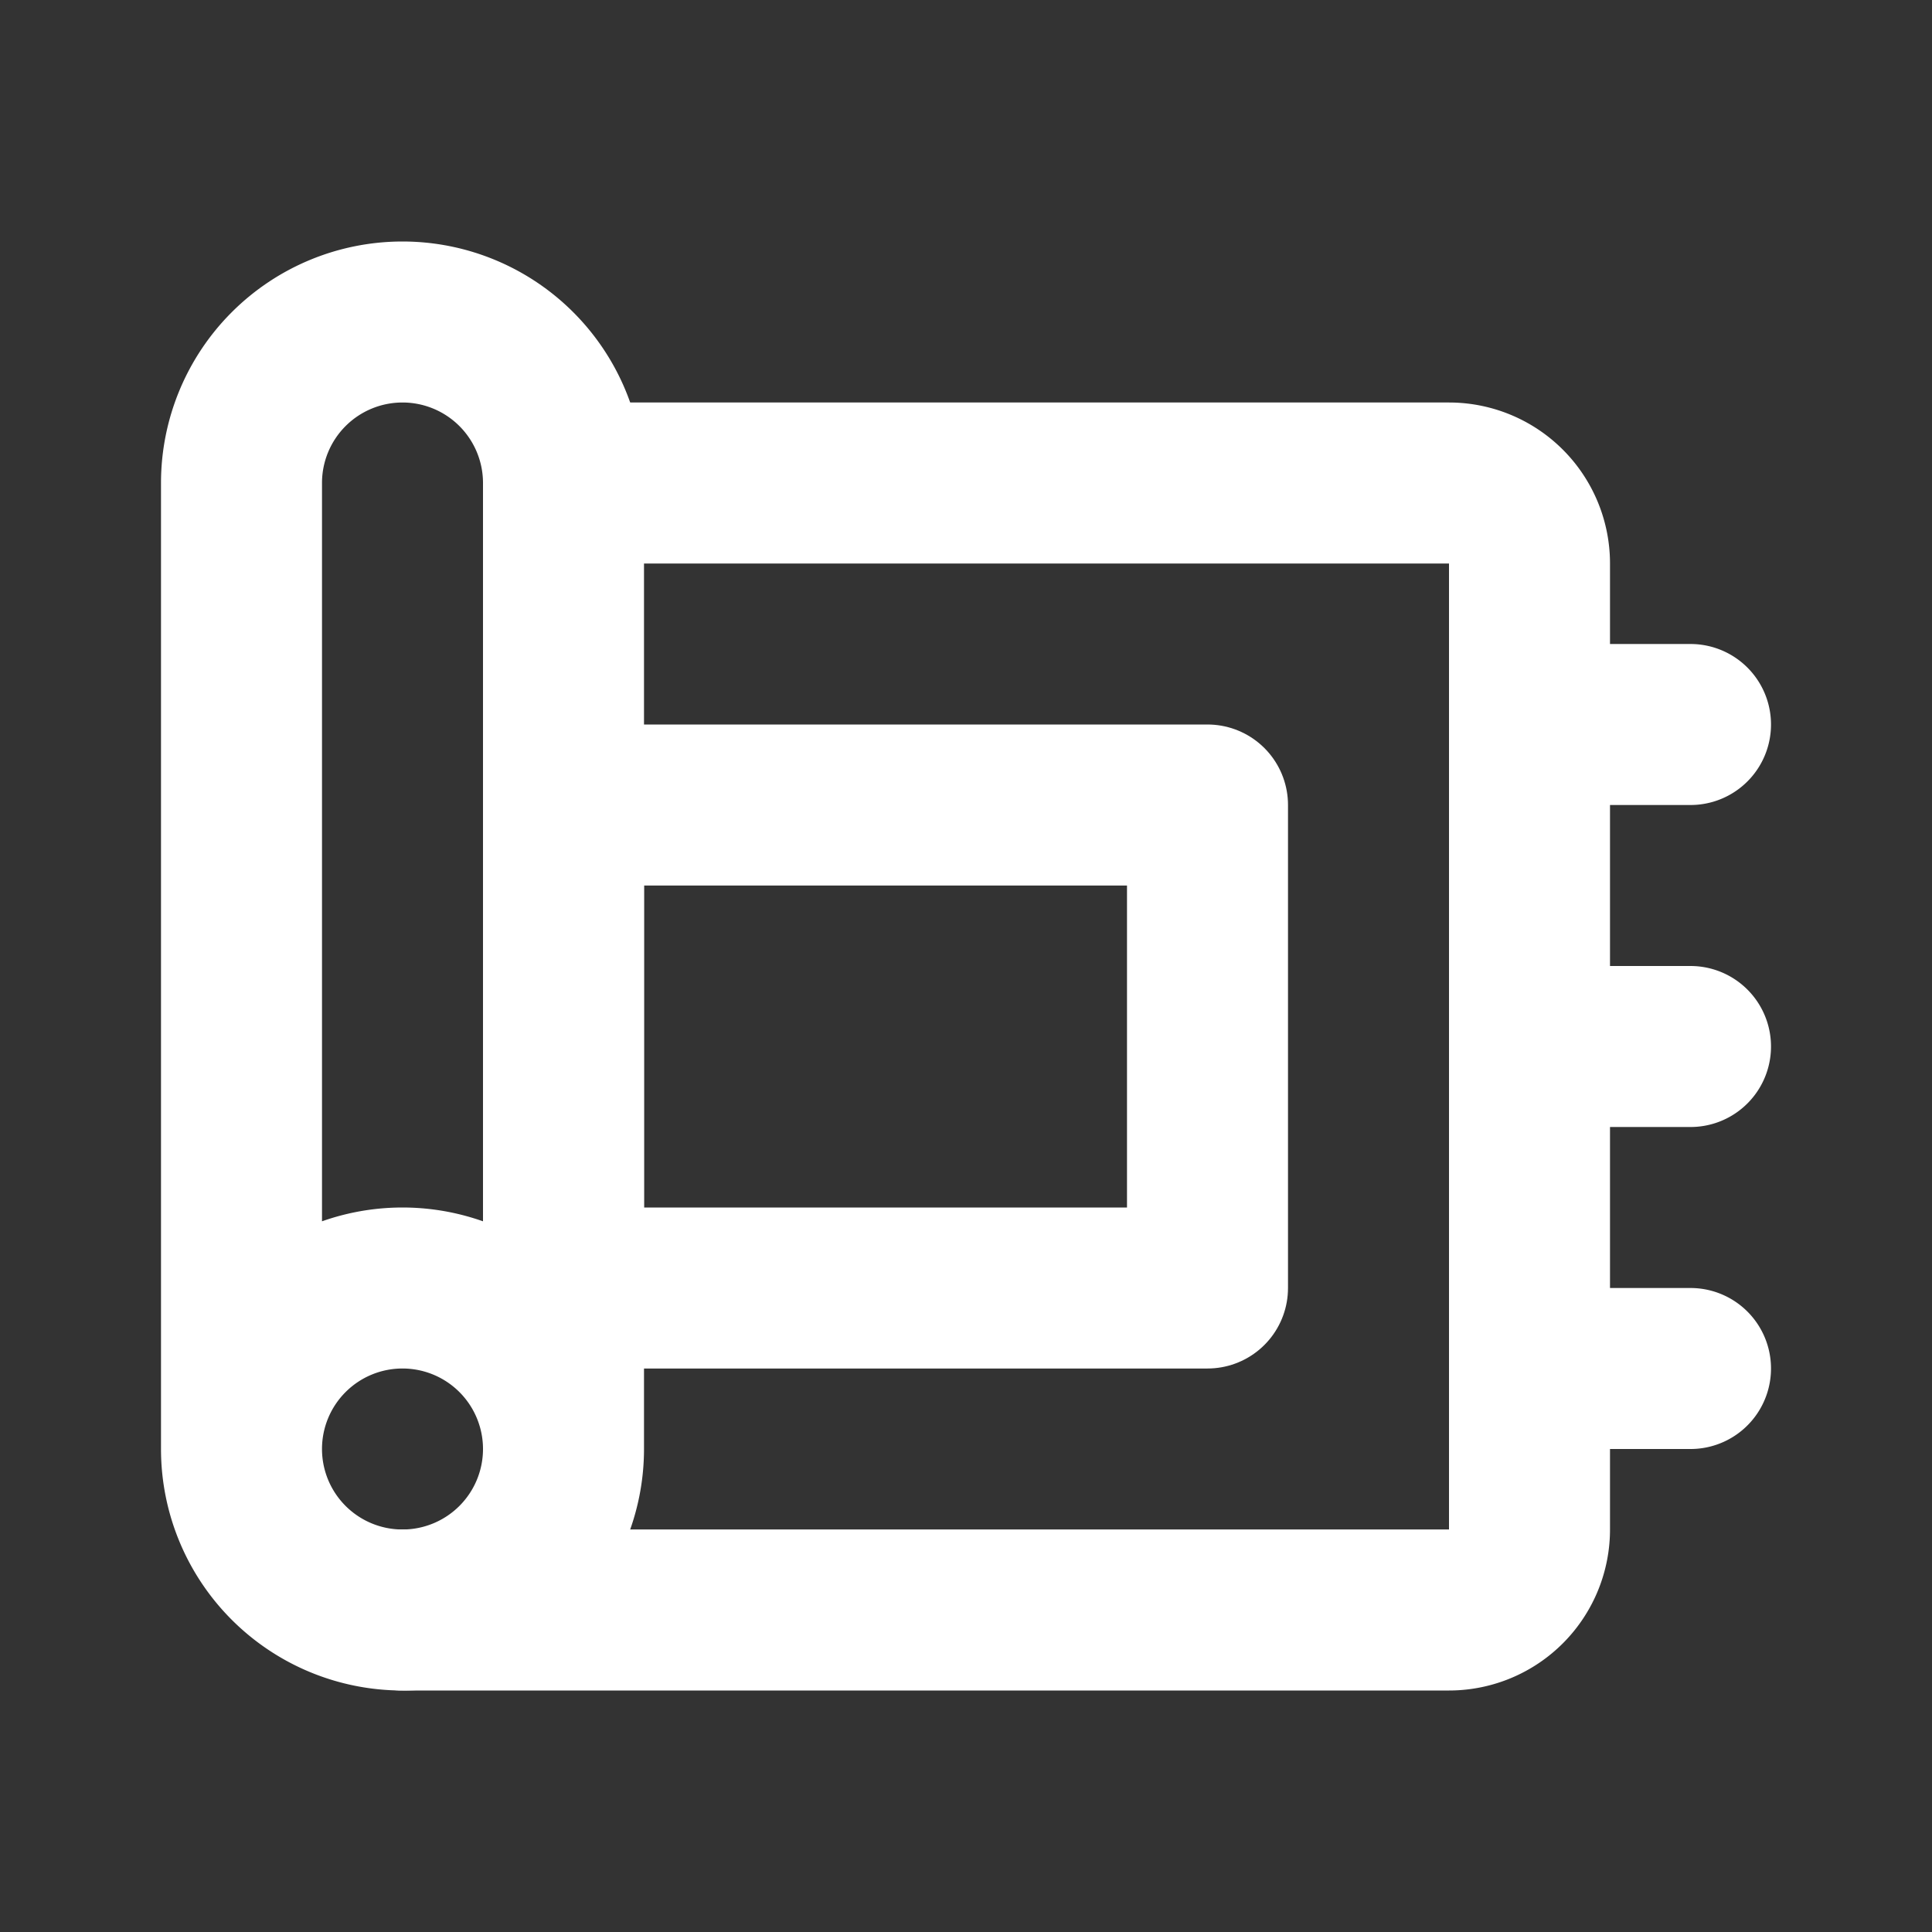<!DOCTYPE svg PUBLIC "-//W3C//DTD SVG 1.1//EN" "http://www.w3.org/Graphics/SVG/1.1/DTD/svg11.dtd">

<!-- Uploaded to: SVG Repo, www.svgrepo.com, Transformed by: SVG Repo Mixer Tools -->
<svg fill="#ffffff" width="800px" height="800px" viewBox="0 0 24 24" id="carpet-3" data-name="Line Color"
     xmlns="http://www.w3.org/2000/svg" class="icon line-color">

    <rect x="0" y="0" width="24" height="24" fill="#333333" stroke="none"/>

    <g id="SVGRepo_bgCarrier" stroke-width="0"/>

    <g id="SVGRepo_tracerCarrier" stroke-linecap="round" stroke-linejoin="round"/>

    <g id="SVGRepo_iconCarrier">

        <rect id="secondary" x="7" y="10" width="8" height="6" transform="translate(22 26) rotate(180)"
              style="fill: none; stroke: #ffffff; stroke-linecap: round; stroke-linejoin: round; stroke-width: 2;"/>

        <path id="primary" d="M5,20H18a1,1,0,0,0,1-1V7a1,1,0,0,0-1-1H7"
              style="fill: none; stroke: #ffffff; stroke-linecap: round; stroke-linejoin: round; stroke-width: 2;"/>

        <path id="primary-2" data-name="primary"
              d="M7,6V18a2,2,0,0,1-4,0V6A2,2,0,0,1,7,6ZM5,16a2,2,0,1,0,2,2A2,2,0,0,0,5,16ZM21,9H19m2,4H19m2,4H19"
              style="fill: none; stroke: #ffffff; stroke-linecap: round; stroke-linejoin: round; stroke-width: 2;"/>

    </g>

</svg>